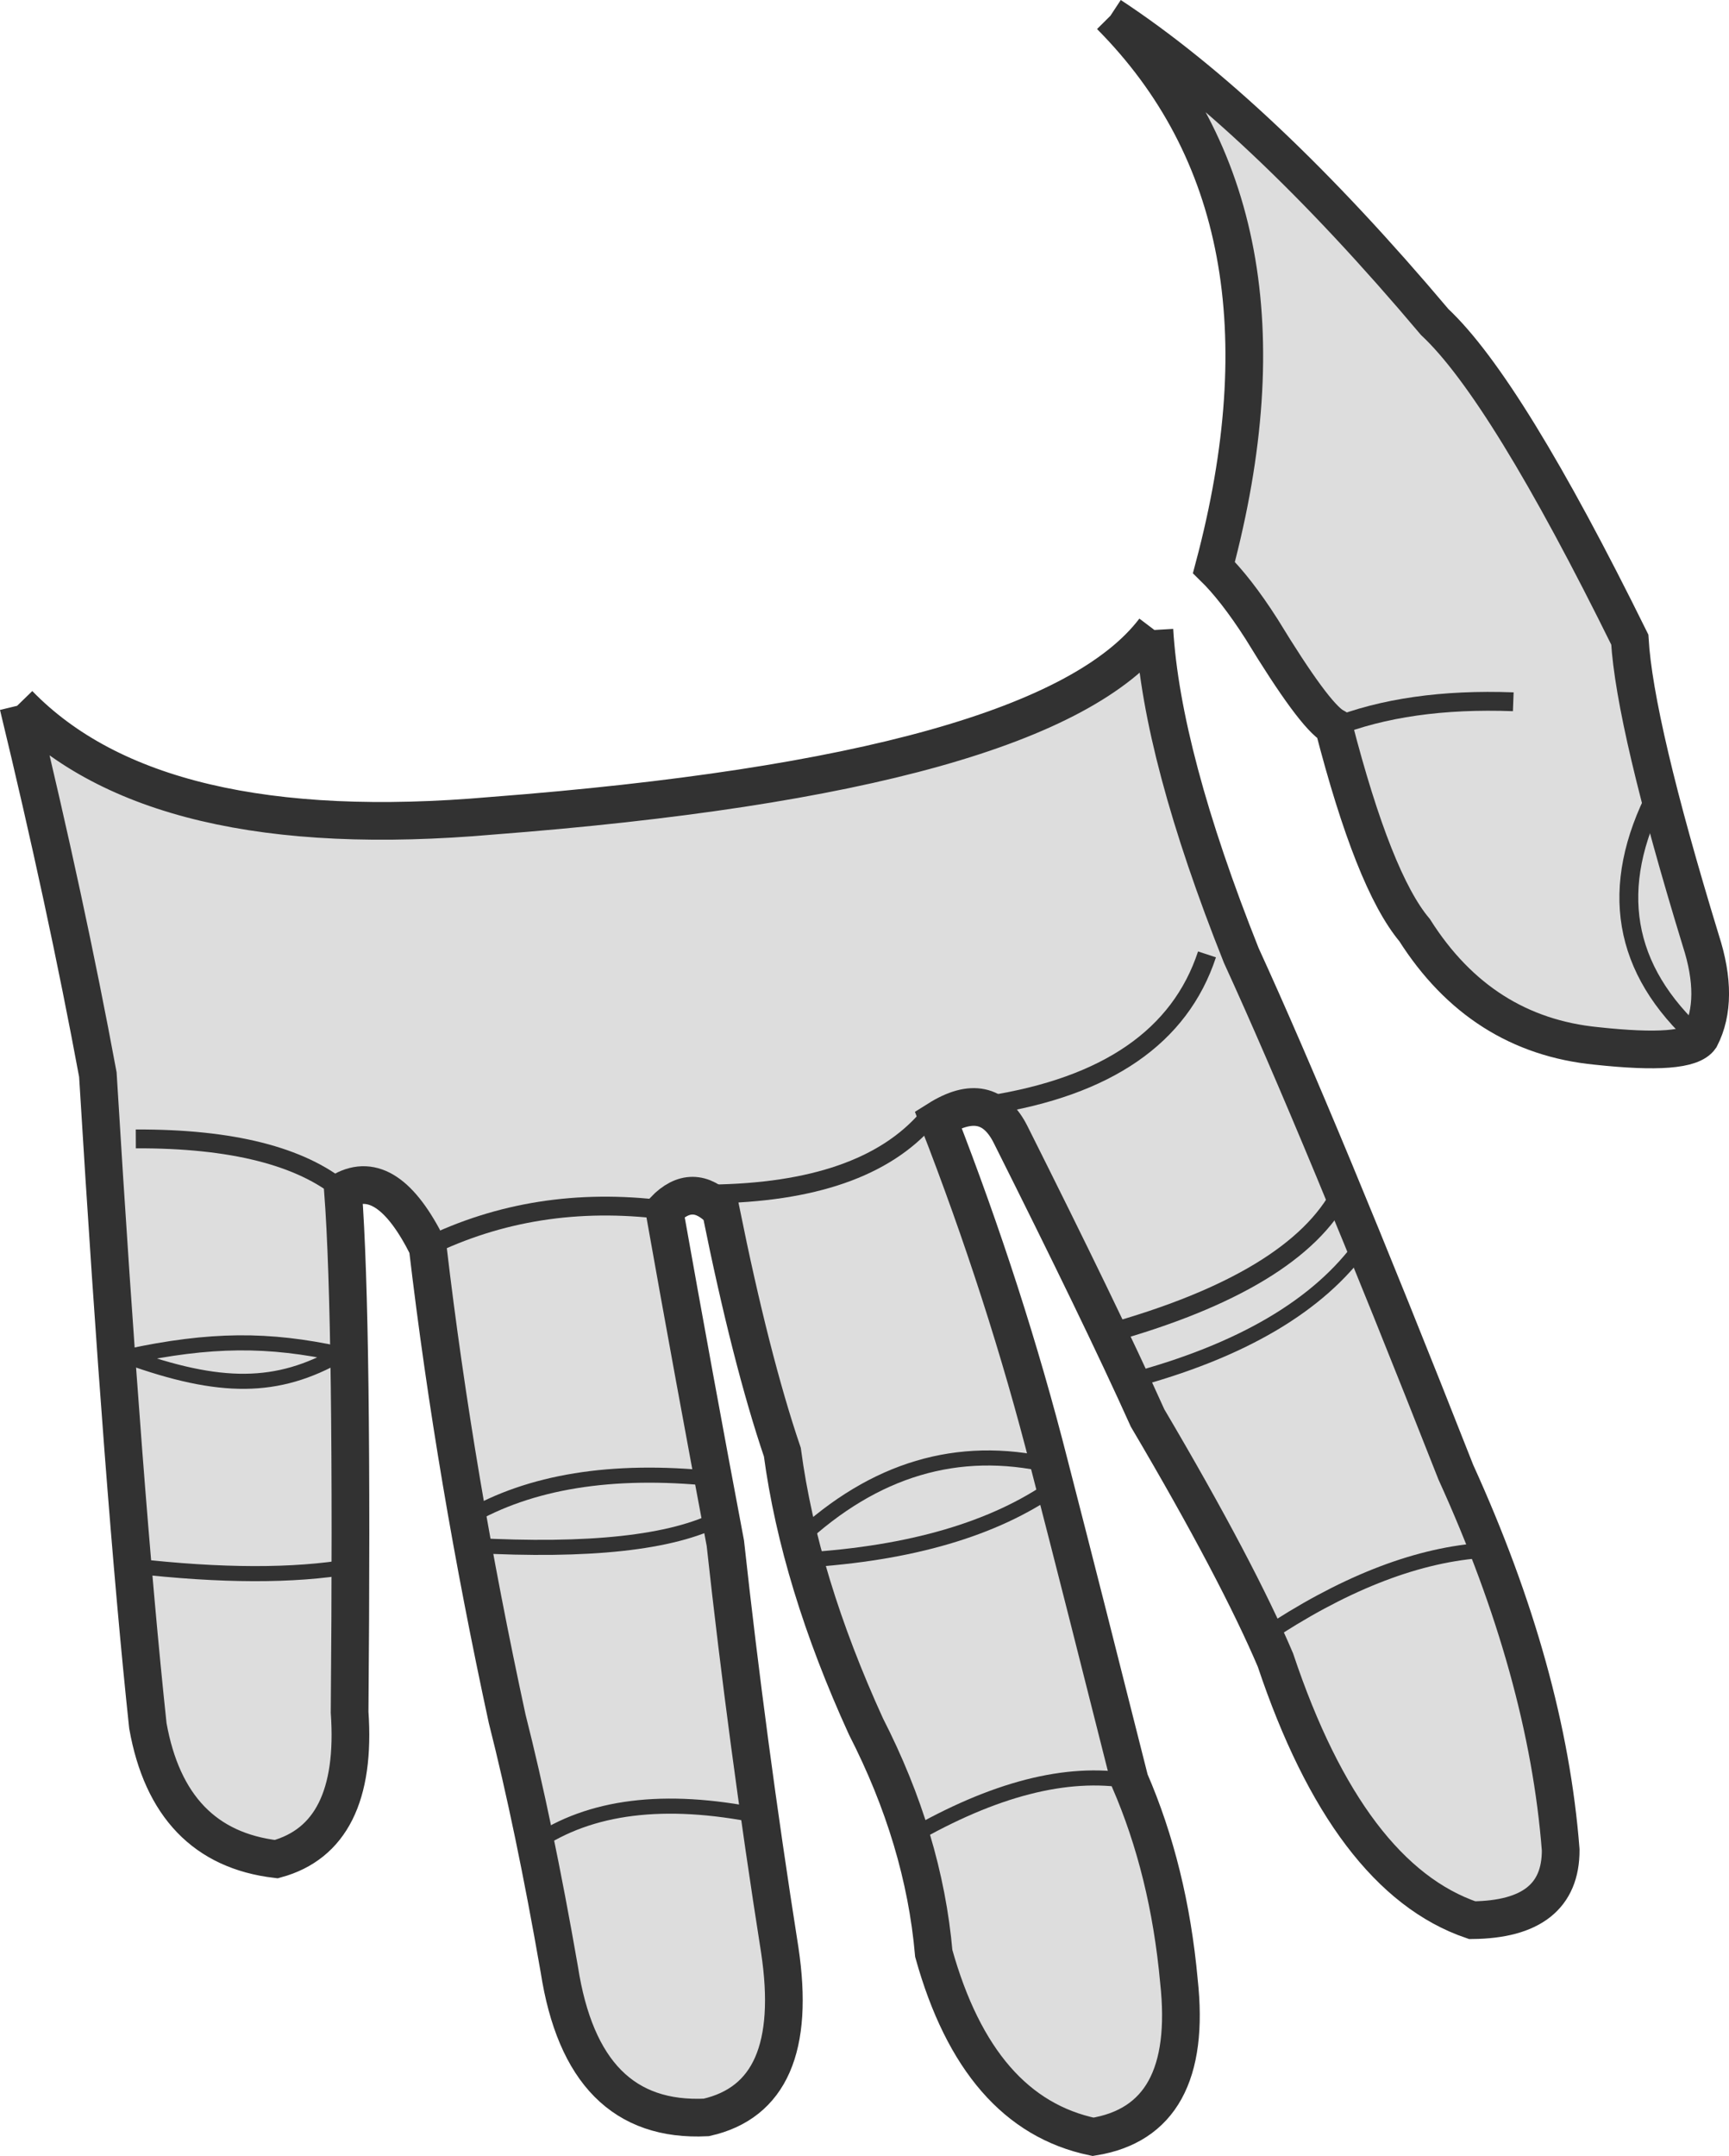 <?xml version="1.0" encoding="UTF-8" standalone="no"?>
<svg
   xmlns:dc="http://purl.org/dc/elements/1.1/"
   xmlns:cc="http://creativecommons.org/ns#"
   xmlns:rdf="http://www.w3.org/1999/02/22-rdf-syntax-ns#"
   xmlns:svg="http://www.w3.org/2000/svg"
   xmlns="http://www.w3.org/2000/svg"
   xmlns:sodipodi="http://sodipodi.sourceforge.net/DTD/sodipodi-0.dtd"
   xmlns:inkscape="http://www.inkscape.org/namespaces/inkscape"
   xml:space="preserve"
   width="38.838mm"
   height="48.423mm"
   version="1.1"
   style="clip-rule:evenodd;fill-rule:evenodd;image-rendering:optimizeQuality;shape-rendering:geometricPrecision;text-rendering:geometricPrecision"
   viewBox="0 0 3883.829 4842.269"
   id="svg46"
   sodipodi:docname="1.svg"
   inkscape:version="1.0.2 (e86c870879, 2021-01-15)"><sodipodi:namedview
   pagecolor="#ffffff"
   bordercolor="#666666"
   borderopacity="1"
   objecttolerance="10"
   gridtolerance="10"
   guidetolerance="10"
   inkscape:pageopacity="0"
   inkscape:pageshadow="2"
   inkscape:window-width="1920"
   inkscape:window-height="1052"
   id="namedview48"
   showgrid="false"
   inkscape:zoom="4.682423"
   inkscape:cx="71.501048"
   inkscape:cy="91.177379"
   inkscape:window-x="0"
   inkscape:window-y="0"
   inkscape:window-maximized="1"
   inkscape:current-layer="svg46"
   inkscape:document-rotation="0" />
 <defs
   id="defs4">
  <style
   type="text/css"
   id="style2">
   <![CDATA[
    .str2 {stroke:#323232;stroke-width:33.87}
    .str1 {stroke:#323232;stroke-width:42.33}
    .str0 {stroke:#323232;stroke-width:84.67}
    .fil1 {fill:none}
    .fil0 {fill:#DDDDDD}
   ]]>
  </style>
 </defs>
 <g
   id="Слой_x0020_1"
   transform="rotate(0.3,270876.57,-409254.68)">
  <path
   class="fil0"
   d="m 2196,2997 c 73,295 134,571 183,828 42,635 82,1123 120,1462 33,180 130,280 290,298 122,-34 177,-144 163,-331 2,-582 -5,-973 -21,-1171 67,-37 130,5 191,126 43,350 105,702 184,1058 41,158 81,345 120,562 37,231 147,341 332,331 143,-33 197,-159 163,-377 -51,-313 -93,-617 -127,-913 -48,-247 -95,-496 -141,-747 42,-44 85,-44 127,0 46,222 93,403 141,542 27,194 91,399 191,615 87,168 139,337 155,509 68,239 188,375 360,410 151,-25 215,-142 191,-351 -16,-166 -54,-316 -113,-450 -66,-256 -127,-492 -184,-708 -67,-258 -152,-516 -254,-774 74,-47 128,-36 163,33 134,264 238,475 311,635 138,231 234,412 290,542 111,326 260,520 445,582 133,-2 199,-55 198,-159 -22,-266 -102,-548 -240,-847 -207,-518 -370,-904 -488,-1158 -121,-299 -187,-543 -199,-730 -162,216 -657,357 -1485,425 -504,47 -859,-35 -1065,-245 z M 4640,1438 c 298,297 377,709 239,1238 31,30 68,76 108,138 79,128 133,201 163,218 61,231 122,383 184,456 100,156 237,242 410,258 136,14 214,8 233,-20 29,-57 29,-130 0,-218 -101,-324 -155,-549 -163,-675 -187,-374 -334,-611 -442,-711 -265,-311 -509,-539 -732,-684 z"
   id="path7" />
  <path
   class="fil1 str0"
   d="m 2196,2997 c 73,295 134,571 183,828 42,635 82,1123 120,1462 33,180 130,280 290,298 122,-34 177,-144 163,-331 2,-582 -5,-973 -21,-1171 67,-37 130,5 191,126 43,350 105,702 184,1058 41,158 81,345 120,562 37,231 147,341 332,331 143,-33 197,-159 163,-377 -51,-313 -93,-617 -127,-913 -48,-247 -95,-496 -141,-747 42,-44 85,-44 127,0 46,222 93,403 141,542 27,194 91,399 191,615 87,168 139,337 155,509 68,239 188,375 360,410 151,-25 215,-142 191,-351 -16,-166 -54,-316 -113,-450 -66,-256 -127,-492 -184,-708 -67,-258 -152,-516 -254,-774 74,-47 128,-36 163,33 134,264 238,475 311,635 138,231 234,412 290,542 111,326 260,520 445,582 133,-2 199,-55 198,-159 -22,-266 -102,-548 -240,-847 -207,-518 -370,-904 -488,-1158 -121,-299 -187,-543 -199,-730 m -2550,180 c 206,210 560,292 1065,245 828,-68 1323,-209 1485,-425 M 4641,1435 c 298,297 377,709 239,1238 31,30 68,76 108,138 79,128 133,201 163,218 61,231 122,383 184,456 100,156 237,242 410,258 136,14 214,8 233,-20 29,-57 29,-130 0,-218 -101,-324 -155,-549 -163,-675 -187,-374 -334,-611 -442,-711 -265,-311 -509,-539 -732,-684"
   id="path9" />
  <path
   class="fil1 str1"
   d="m 2930,4083 c -94,-77 -249,-116 -465,-114"
   id="path11" />
  <path
   class="fil1 str1"
   d="m 3121,4208 c 161,-80 338,-109 530,-86"
   id="path13" />
  <path
   class="fil1 str1"
   d="m 3757,4086 c 229,-4 391,-61 486,-172"
   id="path15" />
  <path
   class="fil1 str1"
   d="m 4381,3883 c 265,-43 428,-156 488,-341"
   id="path17" />
  <path
   class="fil1 str1"
   d="m 5149,3031 c 112,-45 247,-65 405,-60"
   id="path19" />
  <path
   class="fil1 str2"
   d="m 2449,4458 c 209,74 337,73 477,-8 -161,-34 -290,-33 -477,8 z"
   id="path21" />
  <path
   class="fil1 str2"
   d="m 3214,4817 c 140,-83 324,-114 550,-92"
   id="path23" />
  <path
   class="fil1 str2"
   d="m 3225,4878 c 263,13 449,-8 556,-64"
   id="path25" />
  <path
   class="fil1 str2"
   d="m 2463,4928 c 200,22 363,21 488,-1"
   id="path27" />
  <path
   class="fil1 str2"
   d="m 3370,5547 c 123,-85 290,-107 503,-65"
   id="path29" />
  <path
   class="fil1 str2"
   d="m 3959,4861 c 169,-159 356,-216 562,-170"
   id="path31" />
  <path
   class="fil1 str2"
   d="m 3971,4907 c 240,-16 427,-72 562,-168"
   id="path33" />
  <path
   class="fil1 str2"
   d="m 4213,5528 c 187,-109 350,-152 491,-129"
   id="path35" />
  <path
   class="fil1 str1"
   d="m 4649,4395 c 282,-80 457,-188 525,-321"
   id="path37" />
  <path
   class="fil1 str2"
   d="m 4700,4501 c 251,-68 425,-172 523,-311"
   id="path39" />
  <path
   class="fil1 str2"
   d="m 5005,5073 c 173,-117 334,-182 482,-195"
   id="path41" />
  <path
   class="fil1 str1"
   d="m 5879,3173 c -109,214 -77,398 97,553"
   id="path43" />
 </g>
</svg>
